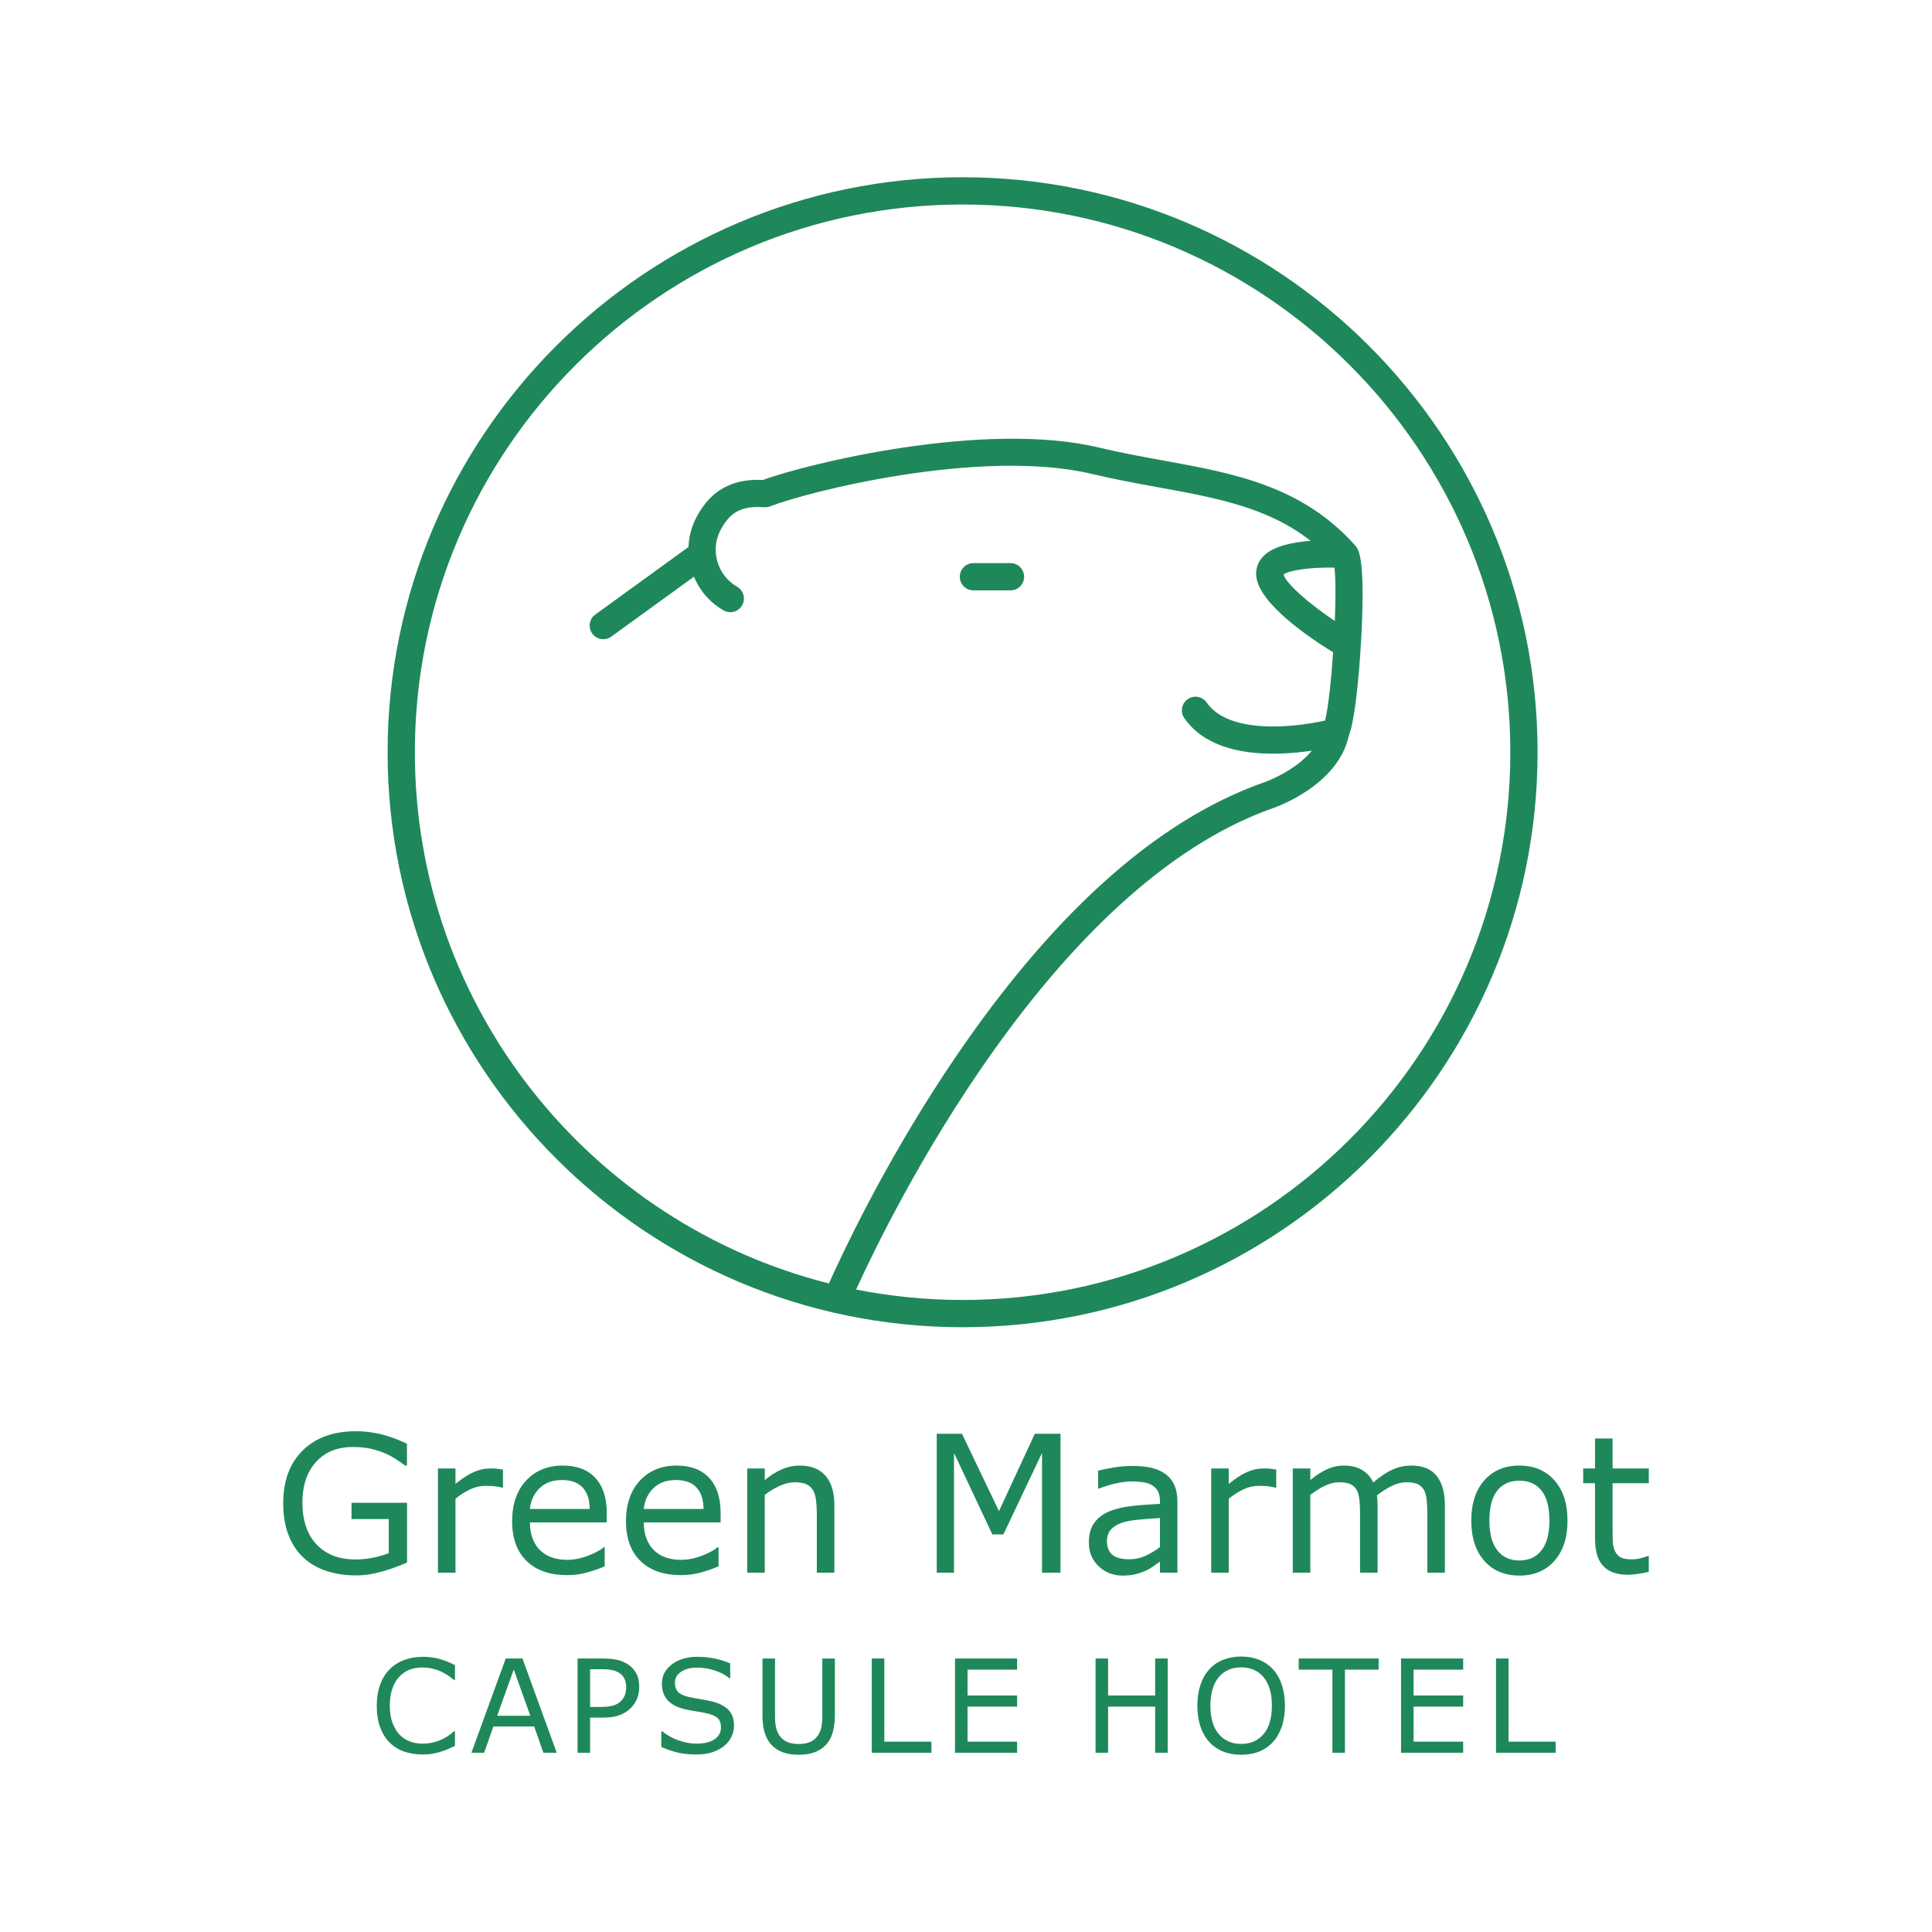 <?xml version="1.0" encoding="utf-8"?>
<!-- Generator: Adobe Illustrator 15.0.0, SVG Export Plug-In . SVG Version: 6.00 Build 0)  -->
<!DOCTYPE svg PUBLIC "-//W3C//DTD SVG 1.1//EN" "http://www.w3.org/Graphics/SVG/1.1/DTD/svg11.dtd">
<svg version="1.1" id="Ebene_1" xmlns="http://www.w3.org/2000/svg" xmlns:xlink="http://www.w3.org/1999/xlink" x="0px" y="0px"
	 width="566.93px" height="566.93px" viewBox="0 0 566.93 566.93" enable-background="new 0 0 566.93 566.93" xml:space="preserve">
<g>
	<path fill="#1F885B" d="M124.121,486.172c-2.032,0-3.881,0.315-5.547,0.947s-3.088,1.549-4.265,2.75
		c-1.215,1.239-2.144,2.757-2.787,4.553c-0.645,1.797-0.967,3.835-0.967,6.114c0,2.403,0.335,4.513,1.004,6.327
		c0.669,1.815,1.598,3.311,2.787,4.487c1.214,1.202,2.642,2.085,4.283,2.648s3.466,0.846,5.473,0.846
		c1.065,0,2.041-0.084,2.927-0.251s1.706-0.368,2.462-0.604c0.893-0.284,1.613-0.557,2.165-0.817
		c0.552-0.26,1.167-0.539,1.849-0.836v-4.312h-0.26c-1.351,1.215-2.8,2.125-4.348,2.732c-1.549,0.606-3.209,0.91-4.98,0.91
		c-1.289,0-2.512-0.22-3.67-0.66c-1.158-0.439-2.172-1.117-3.039-2.034c-0.83-0.88-1.508-2.02-2.034-3.419
		c-0.526-1.4-0.79-3.072-0.79-5.018c0-1.858,0.238-3.496,0.715-4.915c0.478-1.419,1.144-2.593,1.998-3.521
		c0.88-0.954,1.88-1.657,3.002-2.109c1.121-0.452,2.381-0.678,3.781-0.678c1.709,0,3.313,0.291,4.812,0.873s3.01,1.512,4.534,2.787
		h0.278v-4.366c-1.809-0.904-3.453-1.536-4.934-1.896S125.608,486.172,124.121,486.172z"/>
	<path fill="#1F885B" d="M148.401,486.674l-10.072,27.669h3.735l2.713-7.712h11.968l2.713,7.712h3.92l-10.071-27.669H148.401z
		 M145.893,503.472l4.868-13.583l4.85,13.583H145.893z"/>
	<path fill="#1F885B" d="M184.272,488.401c-0.892-0.595-1.914-1.031-3.066-1.31c-1.151-0.279-2.558-0.418-4.218-0.418h-7.507v27.669
		h3.68v-10.313h3.679c1.981,0,3.624-0.238,4.925-0.715c1.301-0.478,2.428-1.192,3.381-2.146c0.769-0.769,1.367-1.676,1.794-2.723
		s0.642-2.184,0.642-3.41c0-1.61-0.289-2.941-0.865-3.995C186.14,489.987,185.325,489.107,184.272,488.401z M183.39,497.34
		c-0.241,0.656-0.652,1.282-1.235,1.877c-0.583,0.582-1.338,1.007-2.267,1.272c-0.93,0.267-2.137,0.399-3.624,0.399h-3.103v-11.057
		h3.642c1.164,0,2.128,0.084,2.89,0.251c0.762,0.168,1.439,0.443,2.035,0.827c0.681,0.446,1.189,1.022,1.523,1.729
		s0.502,1.536,0.502,2.49C183.753,495.946,183.632,496.684,183.39,497.34z"/>
	<path fill="#1F885B" d="M209.185,499.347c-1.016-0.26-2.255-0.514-3.717-0.762c-1.461-0.248-2.589-0.458-3.382-0.632
		c-1.499-0.347-2.546-0.849-3.14-1.505c-0.596-0.657-0.893-1.562-0.893-2.714c0-1.288,0.598-2.341,1.793-3.158
		c1.195-0.818,2.778-1.227,4.748-1.227c1.796,0,3.553,0.294,5.268,0.883c1.717,0.588,3.101,1.328,4.154,2.22h0.26v-4.348
		c-1.252-0.545-2.688-1.004-4.312-1.375c-1.623-0.372-3.407-0.558-5.352-0.558c-3.011,0-5.494,0.74-7.452,2.221
		c-1.957,1.48-2.936,3.379-2.936,5.695c0,2.02,0.592,3.658,1.775,4.915c1.182,1.258,3,2.146,5.453,2.667
		c1.215,0.247,2.363,0.452,3.447,0.613s2.09,0.365,3.02,0.612c1.227,0.322,2.141,0.774,2.741,1.357
		c0.601,0.582,0.901,1.486,0.901,2.713c0,1.425-0.635,2.564-1.905,3.419c-1.27,0.854-3.044,1.282-5.323,1.282
		c-1.611,0-3.333-0.316-5.166-0.948c-1.834-0.632-3.451-1.529-4.851-2.694h-0.26v4.608c1.647,0.731,3.267,1.282,4.859,1.654
		c1.591,0.371,3.385,0.558,5.38,0.558c1.857,0,3.447-0.224,4.766-0.669c1.32-0.446,2.475-1.065,3.466-1.858
		c0.904-0.73,1.607-1.623,2.109-2.676c0.501-1.053,0.753-2.118,0.753-3.196c0-1.982-0.521-3.524-1.562-4.627
		S211.241,499.892,209.185,499.347z"/>
	<path fill="#1F885B" d="M241.306,503.509c0,1.351-0.102,2.481-0.307,3.392c-0.204,0.91-0.548,1.719-1.031,2.425
		c-0.557,0.818-1.301,1.429-2.229,1.831s-2.057,0.604-3.382,0.604c-1.313,0-2.438-0.204-3.373-0.613s-1.676-1.016-2.221-1.821
		c-0.482-0.706-0.826-1.492-1.031-2.359c-0.204-0.867-0.307-2.051-0.307-3.55v-16.742h-3.68v16.557c0,2.094,0.221,3.859,0.66,5.296
		c0.439,1.438,1.162,2.664,2.165,3.68c0.88,0.892,1.964,1.567,3.252,2.025s2.8,0.688,4.534,0.688c1.697,0,3.184-0.217,4.459-0.65
		c1.276-0.434,2.392-1.121,3.346-2.062c1.004-0.991,1.725-2.233,2.164-3.726c0.44-1.493,0.66-3.243,0.66-5.25v-16.557h-3.68V503.509
		z"/>
	<polygon fill="#1F885B" points="259.495,486.674 255.815,486.674 255.815,514.343 273.32,514.343 273.32,511.072 259.495,511.072 	
		"/>
	<polygon fill="#1F885B" points="280.234,514.343 298.464,514.343 298.464,511.072 283.914,511.072 283.914,500.796 
		298.464,500.796 298.464,497.525 283.914,497.525 283.914,489.944 298.464,489.944 298.464,486.674 280.234,486.674 	"/>
	<polygon fill="#1F885B" points="338.97,497.525 325.163,497.525 325.163,486.674 321.483,486.674 321.483,514.343 325.163,514.343 
		325.163,500.796 338.97,500.796 338.97,514.343 342.649,514.343 342.649,486.674 338.97,486.674 	"/>
	<path fill="#1F885B" d="M373.563,489.851c-1.104-1.201-2.443-2.127-4.023-2.777s-3.361-0.976-5.342-0.976
		c-1.908,0-3.67,0.322-5.287,0.966c-1.617,0.645-2.971,1.573-4.061,2.787c-1.141,1.276-2.006,2.81-2.602,4.6
		c-0.594,1.79-0.893,3.812-0.893,6.067c0,2.292,0.301,4.329,0.902,6.113c0.6,1.784,1.459,3.289,2.574,4.516
		c1.113,1.227,2.467,2.162,4.059,2.806c1.592,0.645,3.361,0.967,5.307,0.967c1.994,0,3.768-0.316,5.324-0.948
		c1.553-0.632,2.9-1.572,4.041-2.824c1.102-1.201,1.961-2.704,2.574-4.506c0.613-1.803,0.92-3.844,0.92-6.123
		s-0.301-4.317-0.902-6.114C375.554,492.607,374.69,491.09,373.563,489.851z M370.786,508.852c-1.631,1.927-3.82,2.89-6.57,2.89
		s-4.943-0.963-6.578-2.89c-1.635-1.926-2.453-4.704-2.453-8.334c0-3.593,0.803-6.364,2.406-8.315
		c1.605-1.951,3.812-2.927,6.625-2.927c2.787,0,4.986,0.976,6.598,2.927c1.609,1.951,2.416,4.723,2.416,8.315
		C373.229,504.147,372.415,506.926,370.786,508.852z"/>
	<polygon fill="#1F885B" points="381.101,489.944 390.985,489.944 390.985,514.343 394.665,514.343 394.665,489.944 
		404.552,489.944 404.552,486.674 381.101,486.674 	"/>
	<polygon fill="#1F885B" points="411.122,514.343 429.353,514.343 429.353,511.072 414.802,511.072 414.802,500.796 
		429.353,500.796 429.353,497.525 414.802,497.525 414.802,489.944 429.353,489.944 429.353,486.674 411.122,486.674 	"/>
	<polygon fill="#1F885B" points="442.671,486.674 438.993,486.674 438.993,514.343 456.497,514.343 456.497,511.072 
		442.671,511.072 	"/>
	<path fill="#1F885B" d="M282.465,389.463c93.036,0,168.727-75.69,168.727-168.726S375.501,52.011,282.465,52.011
		s-168.727,75.69-168.727,168.726S189.429,389.463,282.465,389.463z M282.465,60.011c88.625,0,160.727,72.102,160.727,160.726
		S371.09,381.463,282.465,381.463c-10.69,0-21.136-1.059-31.248-3.06c10.02-21.979,57.297-118.691,122.7-141.394
		c0.771-0.269,18.716-6.671,21.836-20.979c2.348-5.914,3.469-24.599,3.673-28.373c1.312-24.168-0.777-26.503-1.78-27.625
		c-15.661-17.507-35.462-21.109-56.426-24.923c-6.103-1.11-12.413-2.258-18.759-3.777c-33.805-8.089-86.177,4.906-98.577,9.506
		c-11.481-0.566-16.402,5.502-19.109,10.195c-1.697,2.94-2.619,6.182-2.742,9.481l-27.347,19.82
		c-1.788,1.296-2.188,3.797-0.892,5.586c0.783,1.08,2.004,1.653,3.242,1.653c0.814,0,1.635-0.248,2.345-0.762l24.252-17.578
		c1.723,4.139,4.719,7.593,8.667,9.872c0.63,0.364,1.316,0.536,1.995,0.536c1.383,0,2.728-0.718,3.469-2.001
		c1.104-1.914,0.448-4.36-1.466-5.464c-2.903-1.676-4.98-4.382-5.849-7.621s-0.424-6.621,1.253-9.524
		c2.444-4.236,5.394-6.747,12.518-6.175c0.039,0.003,0.076-0.004,0.115-0.002c0.14,0.007,0.279-0.001,0.42-0.008
		c0.131-0.007,0.261-0.012,0.388-0.031c0.115-0.017,0.228-0.048,0.341-0.076c0.148-0.037,0.295-0.073,0.438-0.126
		c0.034-0.013,0.069-0.016,0.104-0.03c10.219-4.089,61.782-17.318,94.573-9.472c6.559,1.57,12.979,2.738,19.188,3.867
		c17.085,3.108,32.222,5.863,44.811,15.73c-5.268,0.392-10.954,1.535-13.822,4.446c-1.564,1.588-2.326,3.652-2.146,5.811
		c0.683,8.191,15.974,18.406,22.569,22.447c-0.567,8.33-1.432,16.262-2.363,20.027c-9.072,2.044-28.22,4.118-34.738-5.274
		c-1.261-1.814-3.754-2.265-5.567-1.004c-1.814,1.26-2.265,3.752-1.005,5.567c8.252,11.886,26.729,11.154,37.428,9.546
		c-4.889,6.024-13.555,9.138-13.661,9.175c-32.402,11.247-64.056,40.02-94.083,85.519c-18.084,27.402-30.072,52.943-33.967,61.643
		c-69.728-17.552-121.504-80.777-121.504-155.876C121.738,132.112,193.84,60.011,282.465,60.011z M391.588,166.567
		c0.369,3.18,0.363,9.078,0.105,15.658c-7.868-5.273-14.368-11.076-15.038-13.626C378.266,167.283,384.881,166.415,391.588,166.567z
		"/>
	<path fill="#1F885B" d="M285.646,173.242h10.877c2.209,0,4-1.791,4-4s-1.791-4-4-4h-10.877c-2.209,0-4,1.791-4,4
		S283.437,173.242,285.646,173.242z"/>
	<path fill="#1F885B" d="M119.444,458.485v-17.498H103.15v4.765h10.927v9.995c-1.314,0.548-2.844,0.995-4.588,1.342
		c-1.743,0.348-3.49,0.521-5.244,0.521c-4.783,0-8.562-1.465-11.336-4.396c-2.775-2.93-4.163-7.033-4.163-12.31
		c0-5.002,1.328-8.968,3.984-11.898c2.656-2.93,6.267-4.395,10.831-4.395c2.025,0,3.838,0.187,5.436,0.561
		c1.598,0.375,3.025,0.845,4.285,1.411c1.041,0.475,2.1,1.067,3.178,1.779c1.076,0.712,1.898,1.287,2.464,1.726h0.493v-6.436
		c-2.793-1.332-5.399-2.277-7.818-2.834c-2.42-0.557-4.788-0.836-7.106-0.836c-6.646,0-11.871,1.886-15.678,5.655
		c-3.807,3.771-5.71,8.914-5.71,15.432c0,3.56,0.512,6.668,1.533,9.324c1.023,2.656,2.475,4.87,4.355,6.641
		c1.861,1.753,4.116,3.067,6.764,3.943c2.646,0.877,5.559,1.314,8.735,1.314c2.465,0,5.016-0.379,7.654-1.137
		C114.784,460.398,117.217,459.509,119.444,458.485z"/>
	<path fill="#1F885B" d="M145.09,436.126c0.722,0.082,1.466,0.215,2.231,0.397h0.274v-5.285c-0.804-0.128-1.406-0.215-1.808-0.261
		c-0.401-0.045-1.05-0.068-1.944-0.068c-1.625,0-3.218,0.343-4.778,1.027s-3.364,1.849-5.408,3.491v-4.519h-5.148v30.589h5.148
		v-21.716c1.369-1.113,2.793-2.022,4.271-2.725c1.479-0.703,3.013-1.055,4.601-1.055
		C143.515,436.003,144.368,436.044,145.09,436.126z"/>
	<path fill="#1F885B" d="M177.444,459.636v-5.613h-0.273c-0.895,0.803-2.396,1.62-4.505,2.45c-2.108,0.831-4.203,1.246-6.284,1.246
		c-1.57,0-3.008-0.219-4.313-0.657c-1.306-0.438-2.433-1.095-3.382-1.972c-0.986-0.895-1.762-2.04-2.328-3.437
		s-0.849-3.035-0.849-4.916h22.538v-2.793c0-4.437-1.119-7.859-3.355-10.27c-2.236-2.409-5.418-3.614-9.543-3.614
		c-4.455,0-8.047,1.47-10.776,4.409s-4.094,6.91-4.094,11.912c0,5.057,1.424,8.959,4.272,11.707
		c2.848,2.748,6.809,4.121,11.885,4.121c1.989,0,3.889-0.246,5.695-0.739C173.939,460.978,175.71,460.366,177.444,459.636z
		 M158.289,436.742c1.634-1.625,3.829-2.438,6.587-2.438c2.738,0,4.777,0.74,6.119,2.219s2.022,3.569,2.041,6.271H155.51
		C155.729,440.385,156.655,438.367,158.289,436.742z"/>
	<path fill="#1F885B" d="M205.542,461.471c1.807-0.493,3.578-1.104,5.312-1.835v-5.613h-0.273c-0.895,0.803-2.396,1.62-4.506,2.45
		c-2.107,0.831-4.203,1.246-6.284,1.246c-1.57,0-3.008-0.219-4.313-0.657c-1.305-0.438-2.433-1.095-3.381-1.972
		c-0.986-0.895-1.763-2.04-2.328-3.437c-0.566-1.396-0.85-3.035-0.85-4.916h22.538v-2.793c0-4.437-1.118-7.859-3.354-10.27
		c-2.236-2.409-5.418-3.614-9.544-3.614c-4.454,0-8.046,1.47-10.776,4.409c-2.729,2.939-4.094,6.91-4.094,11.912
		c0,5.057,1.424,8.959,4.272,11.707s6.81,4.121,11.885,4.121C201.835,462.21,203.734,461.964,205.542,461.471z M191.698,436.742
		c1.635-1.625,3.83-2.438,6.587-2.438c2.738,0,4.778,0.74,6.12,2.219s2.021,3.569,2.041,6.271h-17.527
		C189.139,440.385,190.065,438.367,191.698,436.742z"/>
	<path fill="#1F885B" d="M224.409,438.659c1.406-1.077,2.876-1.962,4.41-2.656c1.533-0.693,3.002-1.041,4.408-1.041
		c1.369,0,2.482,0.188,3.342,0.562c0.857,0.375,1.515,0.945,1.971,1.712c0.438,0.694,0.74,1.656,0.904,2.889
		s0.246,2.552,0.246,3.957v17.417h5.148v-19.854c0-3.742-0.867-6.609-2.602-8.6c-1.734-1.989-4.254-2.984-7.559-2.984
		c-1.807,0-3.568,0.374-5.285,1.123c-1.716,0.748-3.377,1.789-4.984,3.121v-3.396h-5.147v30.589h5.147V438.659z"/>
	<polygon fill="#1F885B" points="293.146,443.424 282.273,420.723 274.88,420.723 274.88,461.498 279.946,461.498 279.946,426.363 
		291.201,450.271 294.432,450.271 305.77,426.363 305.77,461.498 311.191,461.498 311.191,420.723 303.66,420.723 	"/>
	<path fill="#1F885B" d="M341.973,432.525c-1.169-0.858-2.552-1.466-4.149-1.821c-1.598-0.356-3.474-0.534-5.627-0.534
		c-1.845,0-3.716,0.164-5.614,0.493c-1.898,0.328-3.351,0.63-4.354,0.903v5.23h0.273c1.771-0.675,3.486-1.191,5.148-1.547
		c1.661-0.356,3.167-0.534,4.519-0.534c1.113,0,2.181,0.073,3.204,0.219c1.021,0.146,1.898,0.43,2.629,0.85
		c0.767,0.438,1.355,1.04,1.766,1.807c0.411,0.768,0.616,1.735,0.616,2.903v0.794c-2.994,0.146-5.796,0.365-8.407,0.657
		c-2.61,0.292-4.847,0.849-6.709,1.671c-1.844,0.821-3.264,1.948-4.258,3.382c-0.996,1.434-1.493,3.309-1.493,5.627
		c0,2.83,0.959,5.158,2.876,6.983c1.917,1.826,4.253,2.738,7.01,2.738c1.497,0,2.803-0.142,3.916-0.424
		c1.114-0.283,2.1-0.635,2.958-1.055c0.73-0.328,1.483-0.771,2.259-1.328c0.776-0.557,1.393-0.99,1.849-1.301v3.259h5.121V440.74
		c0-1.972-0.301-3.624-0.903-4.956C343.999,434.451,343.122,433.365,341.973,432.525z M340.384,453.967
		c-1.277,0.986-2.665,1.831-4.162,2.533c-1.497,0.703-3.149,1.055-4.957,1.055c-2.173,0-3.788-0.442-4.847-1.328
		c-1.06-0.886-1.589-2.204-1.589-3.957c0-1.552,0.457-2.771,1.37-3.656c0.912-0.885,2.108-1.537,3.587-1.958
		c1.241-0.347,2.926-0.611,5.053-0.794c2.126-0.183,3.975-0.319,5.545-0.411V453.967z"/>
	<path fill="#1F885B" d="M355.418,430.909v30.589h5.148v-21.716c1.369-1.113,2.793-2.022,4.271-2.725
		c1.479-0.703,3.013-1.055,4.601-1.055c0.986,0,1.839,0.041,2.561,0.123c0.721,0.082,1.465,0.215,2.232,0.397h0.273v-5.285
		c-0.804-0.128-1.406-0.215-1.808-0.261c-0.401-0.045-1.05-0.068-1.944-0.068c-1.625,0-3.218,0.343-4.778,1.027
		s-3.364,1.849-5.408,3.491v-4.519H355.418z"/>
	<path fill="#1F885B" d="M416.103,435.564c0.785,0.402,1.388,0.995,1.808,1.78c0.383,0.73,0.634,1.707,0.753,2.931
		c0.118,1.223,0.178,2.491,0.178,3.806v17.417h5.148v-19.854c0-3.651-0.799-6.495-2.396-8.53c-1.598-2.036-4.075-3.054-7.435-3.054
		c-1.954,0-3.788,0.388-5.504,1.164c-1.717,0.775-3.615,2.04-5.696,3.792c-0.712-1.551-1.794-2.766-3.245-3.642
		s-3.218-1.314-5.299-1.314c-1.808,0-3.51,0.374-5.107,1.123c-1.598,0.748-3.2,1.789-4.806,3.121v-3.396h-5.148v30.589h5.148
		v-22.839c1.405-1.077,2.815-1.962,4.23-2.656c1.415-0.693,2.825-1.041,4.231-1.041c1.479,0,2.61,0.196,3.396,0.589
		c0.784,0.394,1.387,0.981,1.808,1.767c0.383,0.73,0.634,1.702,0.753,2.916c0.118,1.215,0.178,2.497,0.178,3.848v17.417h5.148
		v-19.58c0-0.548-0.019-1.1-0.055-1.657c-0.037-0.557-0.082-1.044-0.137-1.465c1.441-1.113,2.884-2.03,4.326-2.752
		c1.442-0.721,2.885-1.082,4.327-1.082C414.186,434.962,415.317,435.163,416.103,435.564z"/>
	<path fill="#1F885B" d="M445.87,430.061c-4.327,0-7.764,1.447-10.311,4.341s-3.82,6.832-3.82,11.816
		c0,4.983,1.273,8.918,3.82,11.803s5.983,4.326,10.311,4.326c4.29,0,7.713-1.441,10.27-4.326c2.556-2.885,3.834-6.819,3.834-11.803
		c0-4.984-1.278-8.923-3.834-11.816C453.583,431.508,450.16,430.061,445.87,430.061z M452.319,454.967
		c-1.561,1.963-3.711,2.944-6.449,2.944c-2.775,0-4.938-0.99-6.49-2.972c-1.552-1.98-2.327-4.889-2.327-8.722
		c0-3.962,0.771-6.905,2.313-8.832c1.543-1.926,3.711-2.889,6.504-2.889c2.757,0,4.911,0.963,6.463,2.889
		c1.552,1.927,2.328,4.87,2.328,8.832C454.661,450.088,453.88,453.005,452.319,454.967z"/>
	<path fill="#1F885B" d="M483.825,435.236v-4.327H473.2v-8.79h-5.148v8.79h-3.478v4.327h3.478v16.267
		c0,3.706,0.812,6.398,2.438,8.078c1.624,1.68,3.998,2.52,7.12,2.52c0.894,0,1.912-0.082,3.053-0.246
		c1.141-0.165,2.195-0.374,3.163-0.63v-4.629h-0.273c-0.402,0.165-1.06,0.37-1.972,0.616c-0.913,0.247-1.79,0.37-2.629,0.37
		c-1.442,0-2.516-0.169-3.218-0.507c-0.703-0.337-1.256-0.871-1.657-1.602c-0.438-0.785-0.694-1.63-0.767-2.533
		c-0.073-0.903-0.109-2.159-0.109-3.766v-13.938H483.825z"/>
</g>
</svg>
